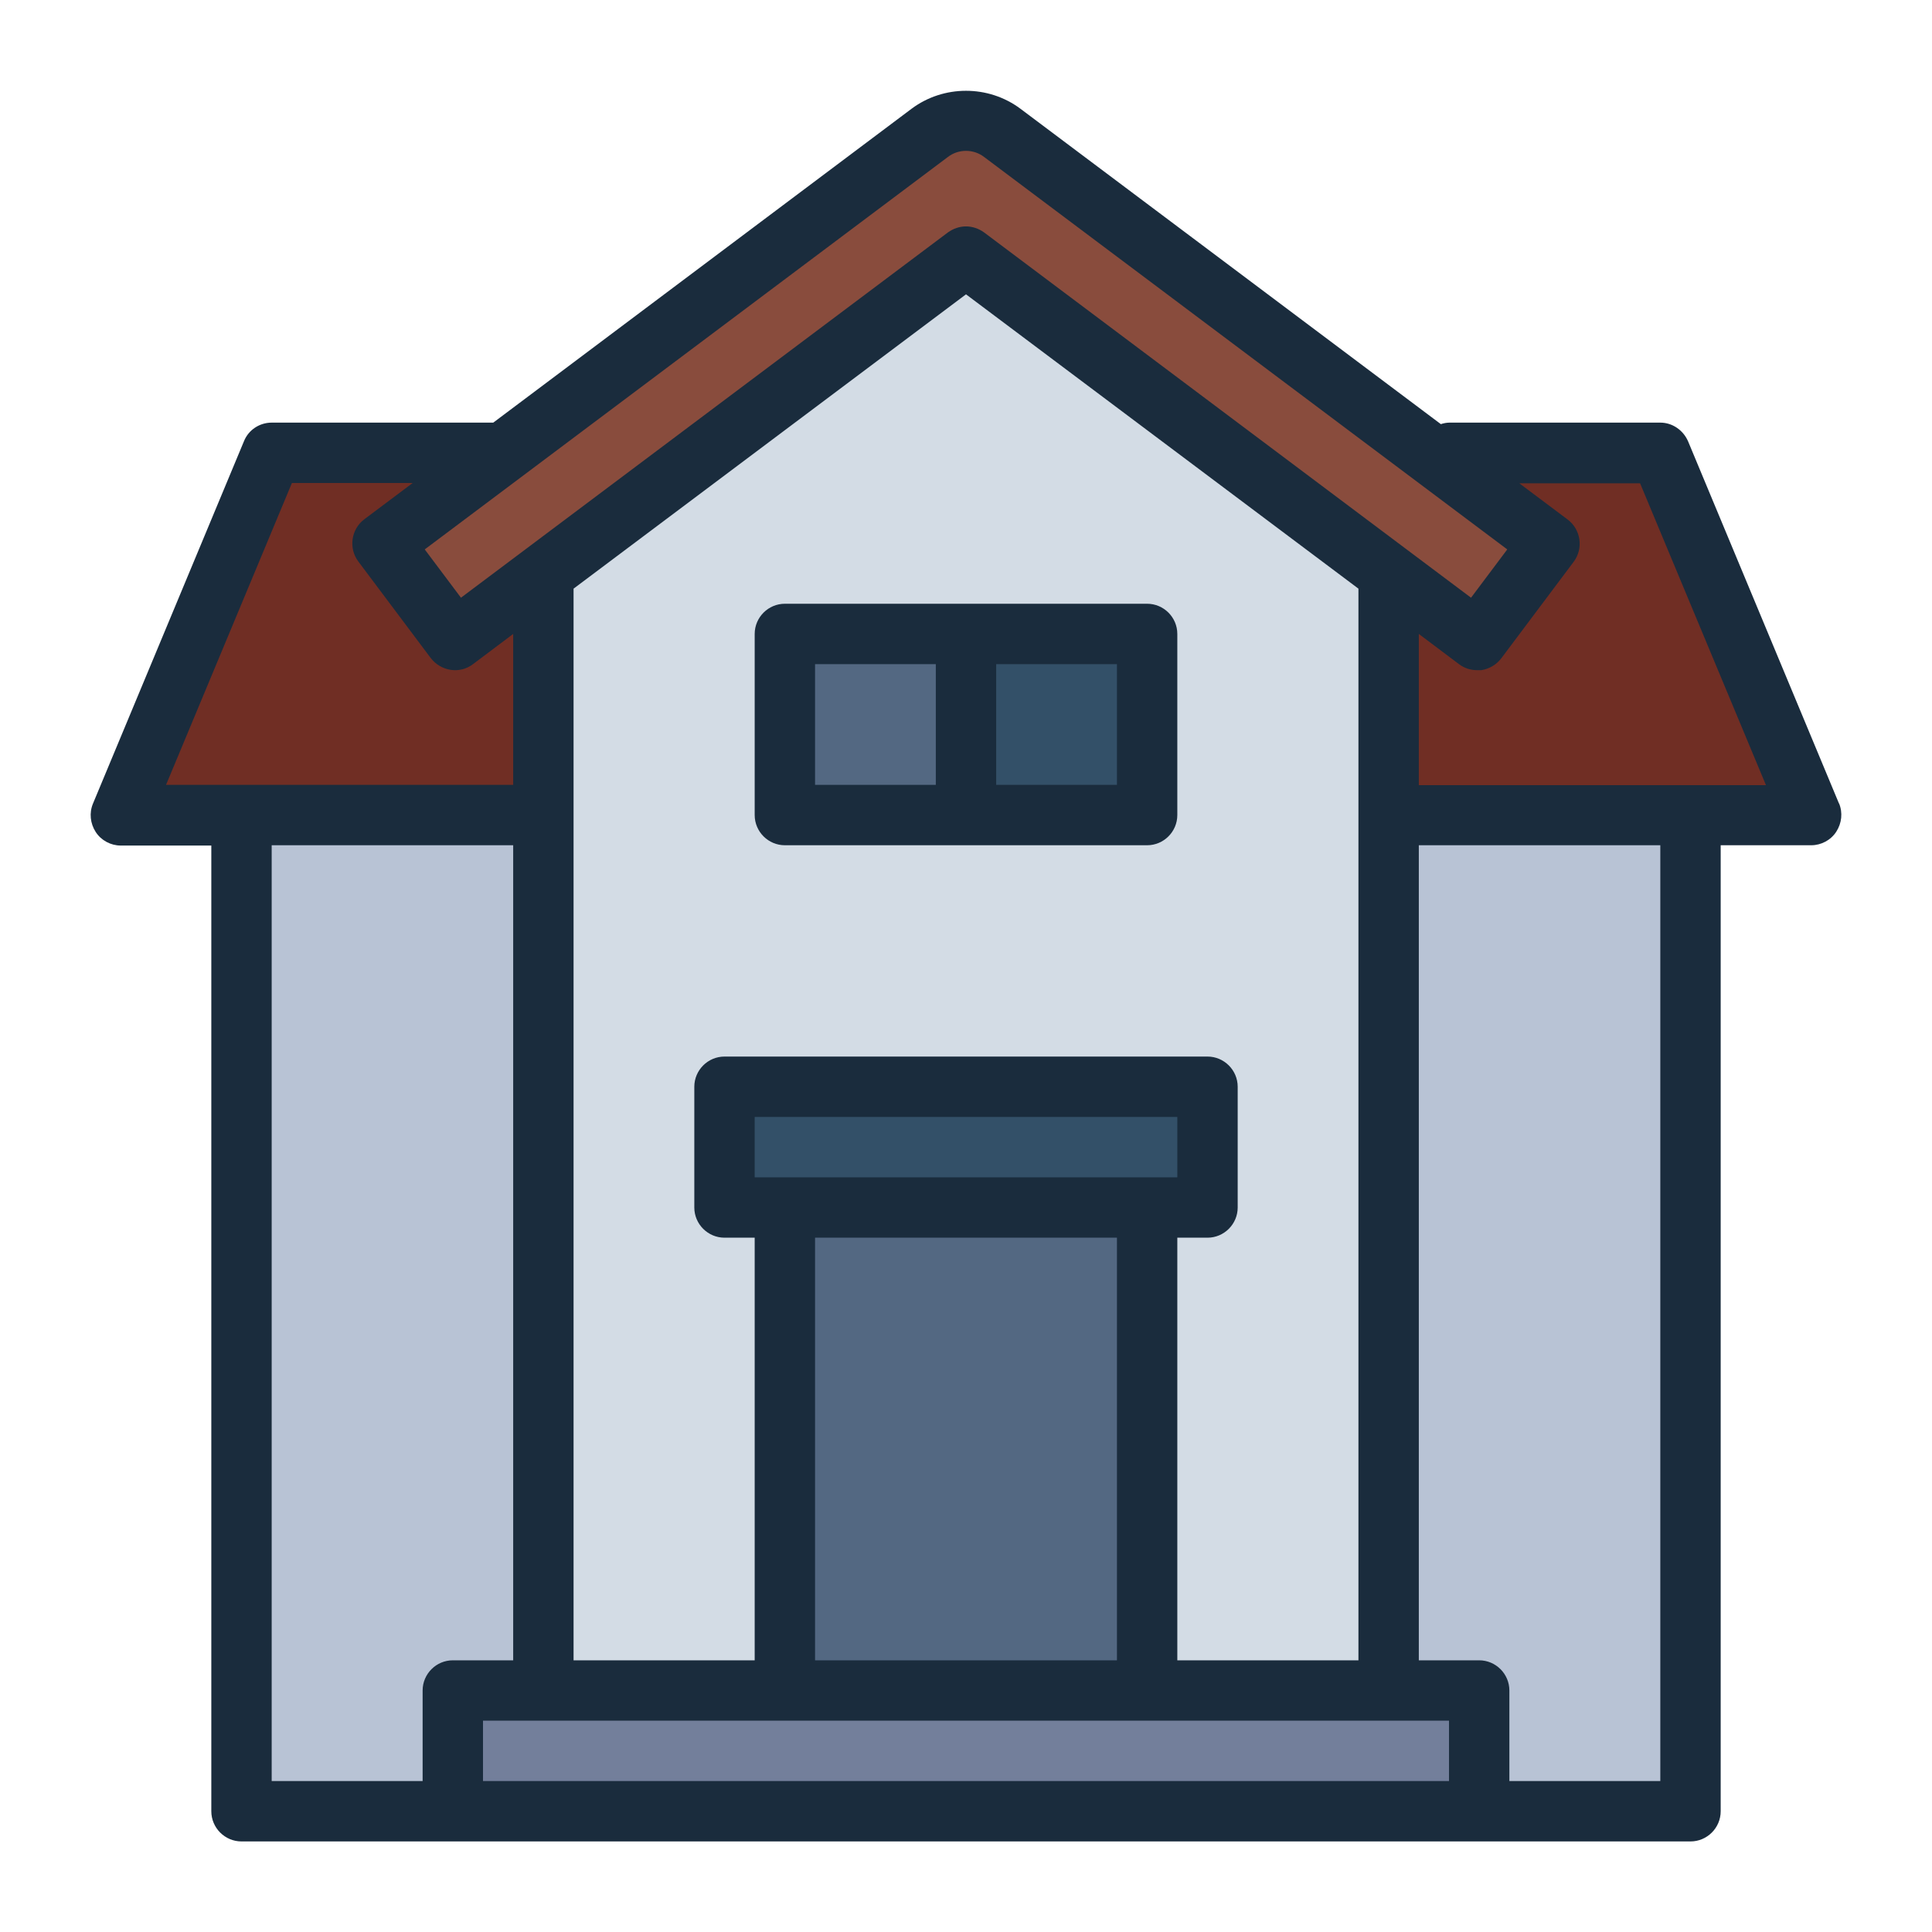 <?xml version="1.0" encoding="UTF-8"?><svg id="Filled_Line" xmlns="http://www.w3.org/2000/svg" viewBox="0 0 64 64"><defs><style>.cls-1{fill:#737f9b;}.cls-2{fill:#b8c3d5;}.cls-3{fill:#d3dce5;}.cls-4{fill:#1a2c3d;}.cls-5{fill:#702e24;}.cls-6{fill:#536882;}.cls-7{fill:#894c3d;}.cls-8{fill:#335068;}</style></defs><g><rect class="cls-2" x="8" y="27" width="48" height="33"/><polygon class="cls-5" points="55 15 9 15 4 27 60 27 55 15"/><path class="cls-3" d="M46,16V60H18V16L30.8,6.4c.71-.53,1.69-.53,2.4,0l12.8,9.6Z"/><path class="cls-7" d="M30.8,4.4L12.67,18l2.4,3.2,16.93-12.7,16.93,12.7,2.4-3.2L33.2,4.4c-.71-.53-1.69-.53-2.4,0Z"/><rect class="cls-1" x="15" y="56" width="34" height="4"/><rect class="cls-6" x="26" y="40" width="12" height="16"/><rect class="cls-8" x="24" y="36" width="16" height="4"/><rect class="cls-6" x="26" y="21" width="6" height="6" transform="translate(53 -5) rotate(90)"/><rect class="cls-8" x="32" y="21" width="6" height="6" transform="translate(59 -11) rotate(90)"/></g><g><path class="cls-4" d="M60.92,26.62l-5-12c-.16-.37-.52-.62-.92-.62h-6.98c-.1,0-.2,.02-.29,.05L33.8,3.6c-1.06-.79-2.54-.79-3.6,0l-13.86,10.4h-7.34c-.4,0-.77,.24-.92,.62L3.08,26.62c-.13,.31-.09,.66,.09,.94s.5,.45,.83,.45h3V60c0,.55,.45,1,1,1H56c.55,0,1-.45,1-1V28h3c.33,0,.65-.17,.83-.45s.22-.63,.09-.94ZM31.4,5.2c.35-.27,.85-.27,1.2,0l17.33,13-1.2,1.6L32.6,7.7c-.18-.13-.39-.2-.6-.2s-.42,.07-.6,.2L15.27,19.8l-1.2-1.6L31.4,5.2Zm13.6,49.8h-6v-14h1c.55,0,1-.45,1-1v-4c0-.55-.45-1-1-1H24c-.55,0-1,.45-1,1v4c0,.55,.45,1,1,1h1v14h-6V19.5l13-9.75,13,9.75V55Zm-20-16v-2h14v2h-14Zm2,2h10v14h-10v-14ZM9.67,16h4l-1.6,1.2c-.44,.33-.53,.96-.2,1.4l2.4,3.2c.16,.21,.4,.35,.66,.39,.27,.04,.53-.03,.74-.19l1.33-1v5H5.5l4.17-10Zm-.67,12h8v27h-2c-.55,0-1,.45-1,1v3h-5V28Zm7,31v-2H48v2H16Zm39,0h-5v-3c0-.55-.45-1-1-1h-2V28h8v31Zm-8-33v-5l1.33,1c.17,.13,.38,.2,.6,.2,.05,0,.09,0,.14,0,.26-.04,.5-.18,.66-.39l2.4-3.2c.33-.44,.24-1.07-.2-1.4l-1.6-1.2h4l4.17,10h-11.5Z"/><path class="cls-4" d="M26,20c-.55,0-1,.45-1,1v6c0,.55,.45,1,1,1h12c.55,0,1-.45,1-1v-6c0-.55-.45-1-1-1h-12Zm1,2h4v4h-4v-4Zm10,4h-4v-4h4v4Z"/></g></svg>